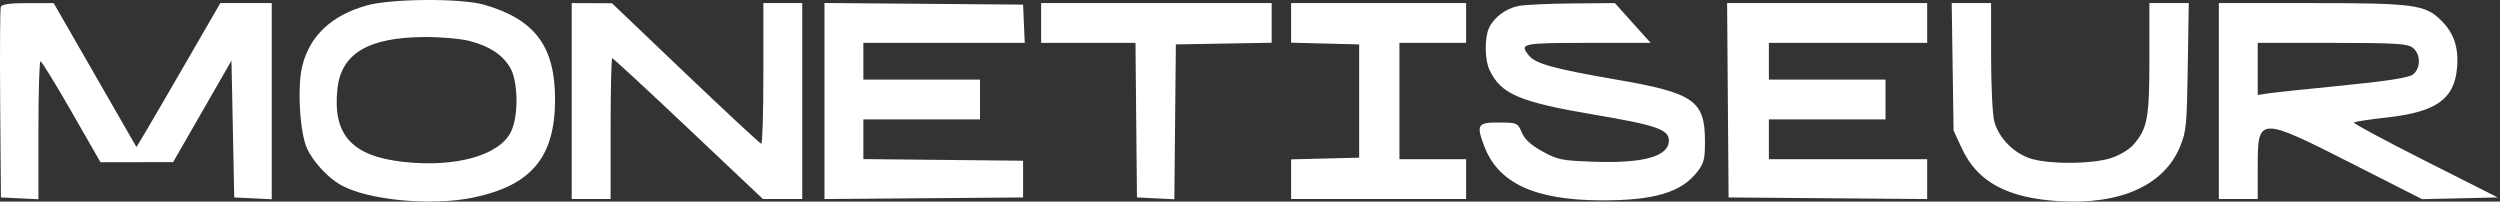 <svg width="124" height="10" viewBox="0 0 124 10" fill="none" xmlns="http://www.w3.org/2000/svg">
    <rect x="0" y="0" width="124" height="10" fill="#333333" stroke="none"/>
    <path fill-rule="evenodd" clip-rule="evenodd" d="M18.162 0.277C16.434 0.775 15.373 1.773 14.997 3.253C14.734 4.289 14.867 6.597 15.236 7.379C15.546 8.037 16.261 8.809 16.894 9.17C18.222 9.926 21.394 10.231 23.461 9.801C26.363 9.197 27.531 7.798 27.531 4.925C27.531 2.296 26.526 0.955 24.014 0.235C22.86 -0.097 19.372 -0.072 18.162 0.277ZM0.039 0.344C0.003 0.45 -0.011 2.619 0.009 5.165L0.046 9.793L0.976 9.838L1.906 9.883V6.46C1.906 4.578 1.952 3.038 2.009 3.039C2.066 3.039 2.759 4.166 3.549 5.543L4.985 8.047L6.786 8.044L8.587 8.041L10.034 5.524L11.481 3.008L11.55 6.4L11.618 9.793L12.548 9.838L13.478 9.883V5.018V0.153H12.203H10.928L9.282 3C8.377 4.565 7.441 6.172 7.203 6.57L6.768 7.294L4.716 3.725L2.663 0.156L1.385 0.155C0.482 0.154 0.086 0.209 0.039 0.344ZM28.357 5.011V9.869H29.322H30.286V6.378C30.286 4.457 30.323 2.886 30.367 2.886C30.412 2.886 32.111 4.457 34.144 6.378L37.839 9.869H38.816H39.792V5.011V0.153H38.828H37.863V3.645C37.863 5.565 37.817 7.134 37.76 7.13C37.703 7.127 36.014 5.557 34.006 3.643L30.355 0.162L29.356 0.157L28.357 0.153V5.011ZM40.894 5.011V9.873L45.819 9.833L50.745 9.793V8.882V7.972L46.784 7.931L42.823 7.891V6.907V5.922H45.716H48.609V4.935V3.948H45.716H42.823V3.038V2.127H46.825H50.827L50.786 1.178L50.745 0.229L45.819 0.189L40.894 0.149V5.011ZM51.64 1.14V2.127H53.98H56.32L56.356 5.96L56.393 9.793L57.321 9.838L58.248 9.883L58.285 6.043L58.322 2.203L60.698 2.161L63.075 2.12V1.136V0.153H57.358H51.64V1.14ZM64.039 1.135V2.117L65.727 2.16L67.415 2.203V5.011V7.82L65.727 7.862L64.039 7.905V8.887V9.869H68.379H72.719V8.882V7.896H71.066H69.412V5.011V2.127H71.066H72.719V1.14V0.153H68.379H64.039V1.135ZM75.293 0.3C74.677 0.431 74.097 0.869 73.857 1.382C73.628 1.873 73.638 2.958 73.877 3.463C74.447 4.671 75.355 5.058 79.094 5.691C82.143 6.206 82.776 6.425 82.776 6.965C82.776 7.756 81.541 8.107 79.063 8.022C77.46 7.967 77.253 7.926 76.505 7.511C75.932 7.194 75.629 6.916 75.48 6.571C75.272 6.091 75.248 6.081 74.338 6.077C73.282 6.073 73.215 6.184 73.621 7.255C74.315 9.084 76.125 9.924 79.4 9.937C82.058 9.948 83.406 9.544 84.205 8.498C84.517 8.09 84.567 7.884 84.566 7.011C84.565 4.986 84.028 4.612 80.151 3.944C77.101 3.418 76.172 3.164 75.843 2.763C75.343 2.155 75.472 2.127 78.742 2.127H81.872L80.985 1.14L80.097 0.153L77.958 0.171C76.781 0.18 75.582 0.238 75.293 0.3ZM85.701 4.973L85.738 9.793L90.663 9.833L95.588 9.873V8.884V7.896H91.662H87.736V6.909V5.922H90.629H93.522V4.935V3.948H90.629H87.736V3.038V2.127H91.662H95.588V1.14V0.153H90.627H85.665L85.701 4.973ZM96.851 3.315L96.897 6.476L97.312 7.369C98.08 9.023 99.559 9.823 102.138 9.978C105.196 10.162 107.355 9.181 108.139 7.251C108.44 6.513 108.467 6.22 108.513 3.303L108.563 0.153H107.586H106.61V2.891C106.61 5.87 106.517 6.372 105.814 7.18C105.603 7.423 105.126 7.706 104.696 7.843C103.795 8.132 101.819 8.159 100.823 7.895C99.934 7.661 99.127 6.859 98.911 5.998C98.827 5.664 98.758 4.213 98.758 2.772L98.757 0.153H97.781H96.804L96.851 3.315ZM110.054 5.011V9.869H111.018H111.983V8.216C111.983 5.778 112.056 5.777 116.687 8.128L120.135 9.878L122.012 9.836L123.889 9.793L120.286 7.975C118.304 6.975 116.716 6.121 116.755 6.078C116.795 6.034 117.534 5.92 118.399 5.825C120.831 5.557 121.733 4.919 121.869 3.37C121.957 2.36 121.719 1.647 121.084 1.015C120.293 0.227 119.736 0.153 114.594 0.153H110.054V5.011ZM23.279 2.029C24.271 2.287 24.9 2.694 25.291 3.334C25.703 4.006 25.732 5.733 25.346 6.532C24.777 7.709 22.599 8.319 19.999 8.028C17.449 7.743 16.494 6.686 16.735 4.413C16.922 2.654 18.265 1.853 21.055 1.836C21.851 1.832 22.852 1.918 23.279 2.029ZM119.667 2.363C120.082 2.683 120.08 3.41 119.663 3.708C119.455 3.857 118.315 4.032 116.185 4.242C114.442 4.413 112.784 4.589 112.499 4.632L111.983 4.711V3.419V2.127H115.672C118.788 2.127 119.409 2.163 119.667 2.363Z" fill="white"/>
</svg>
